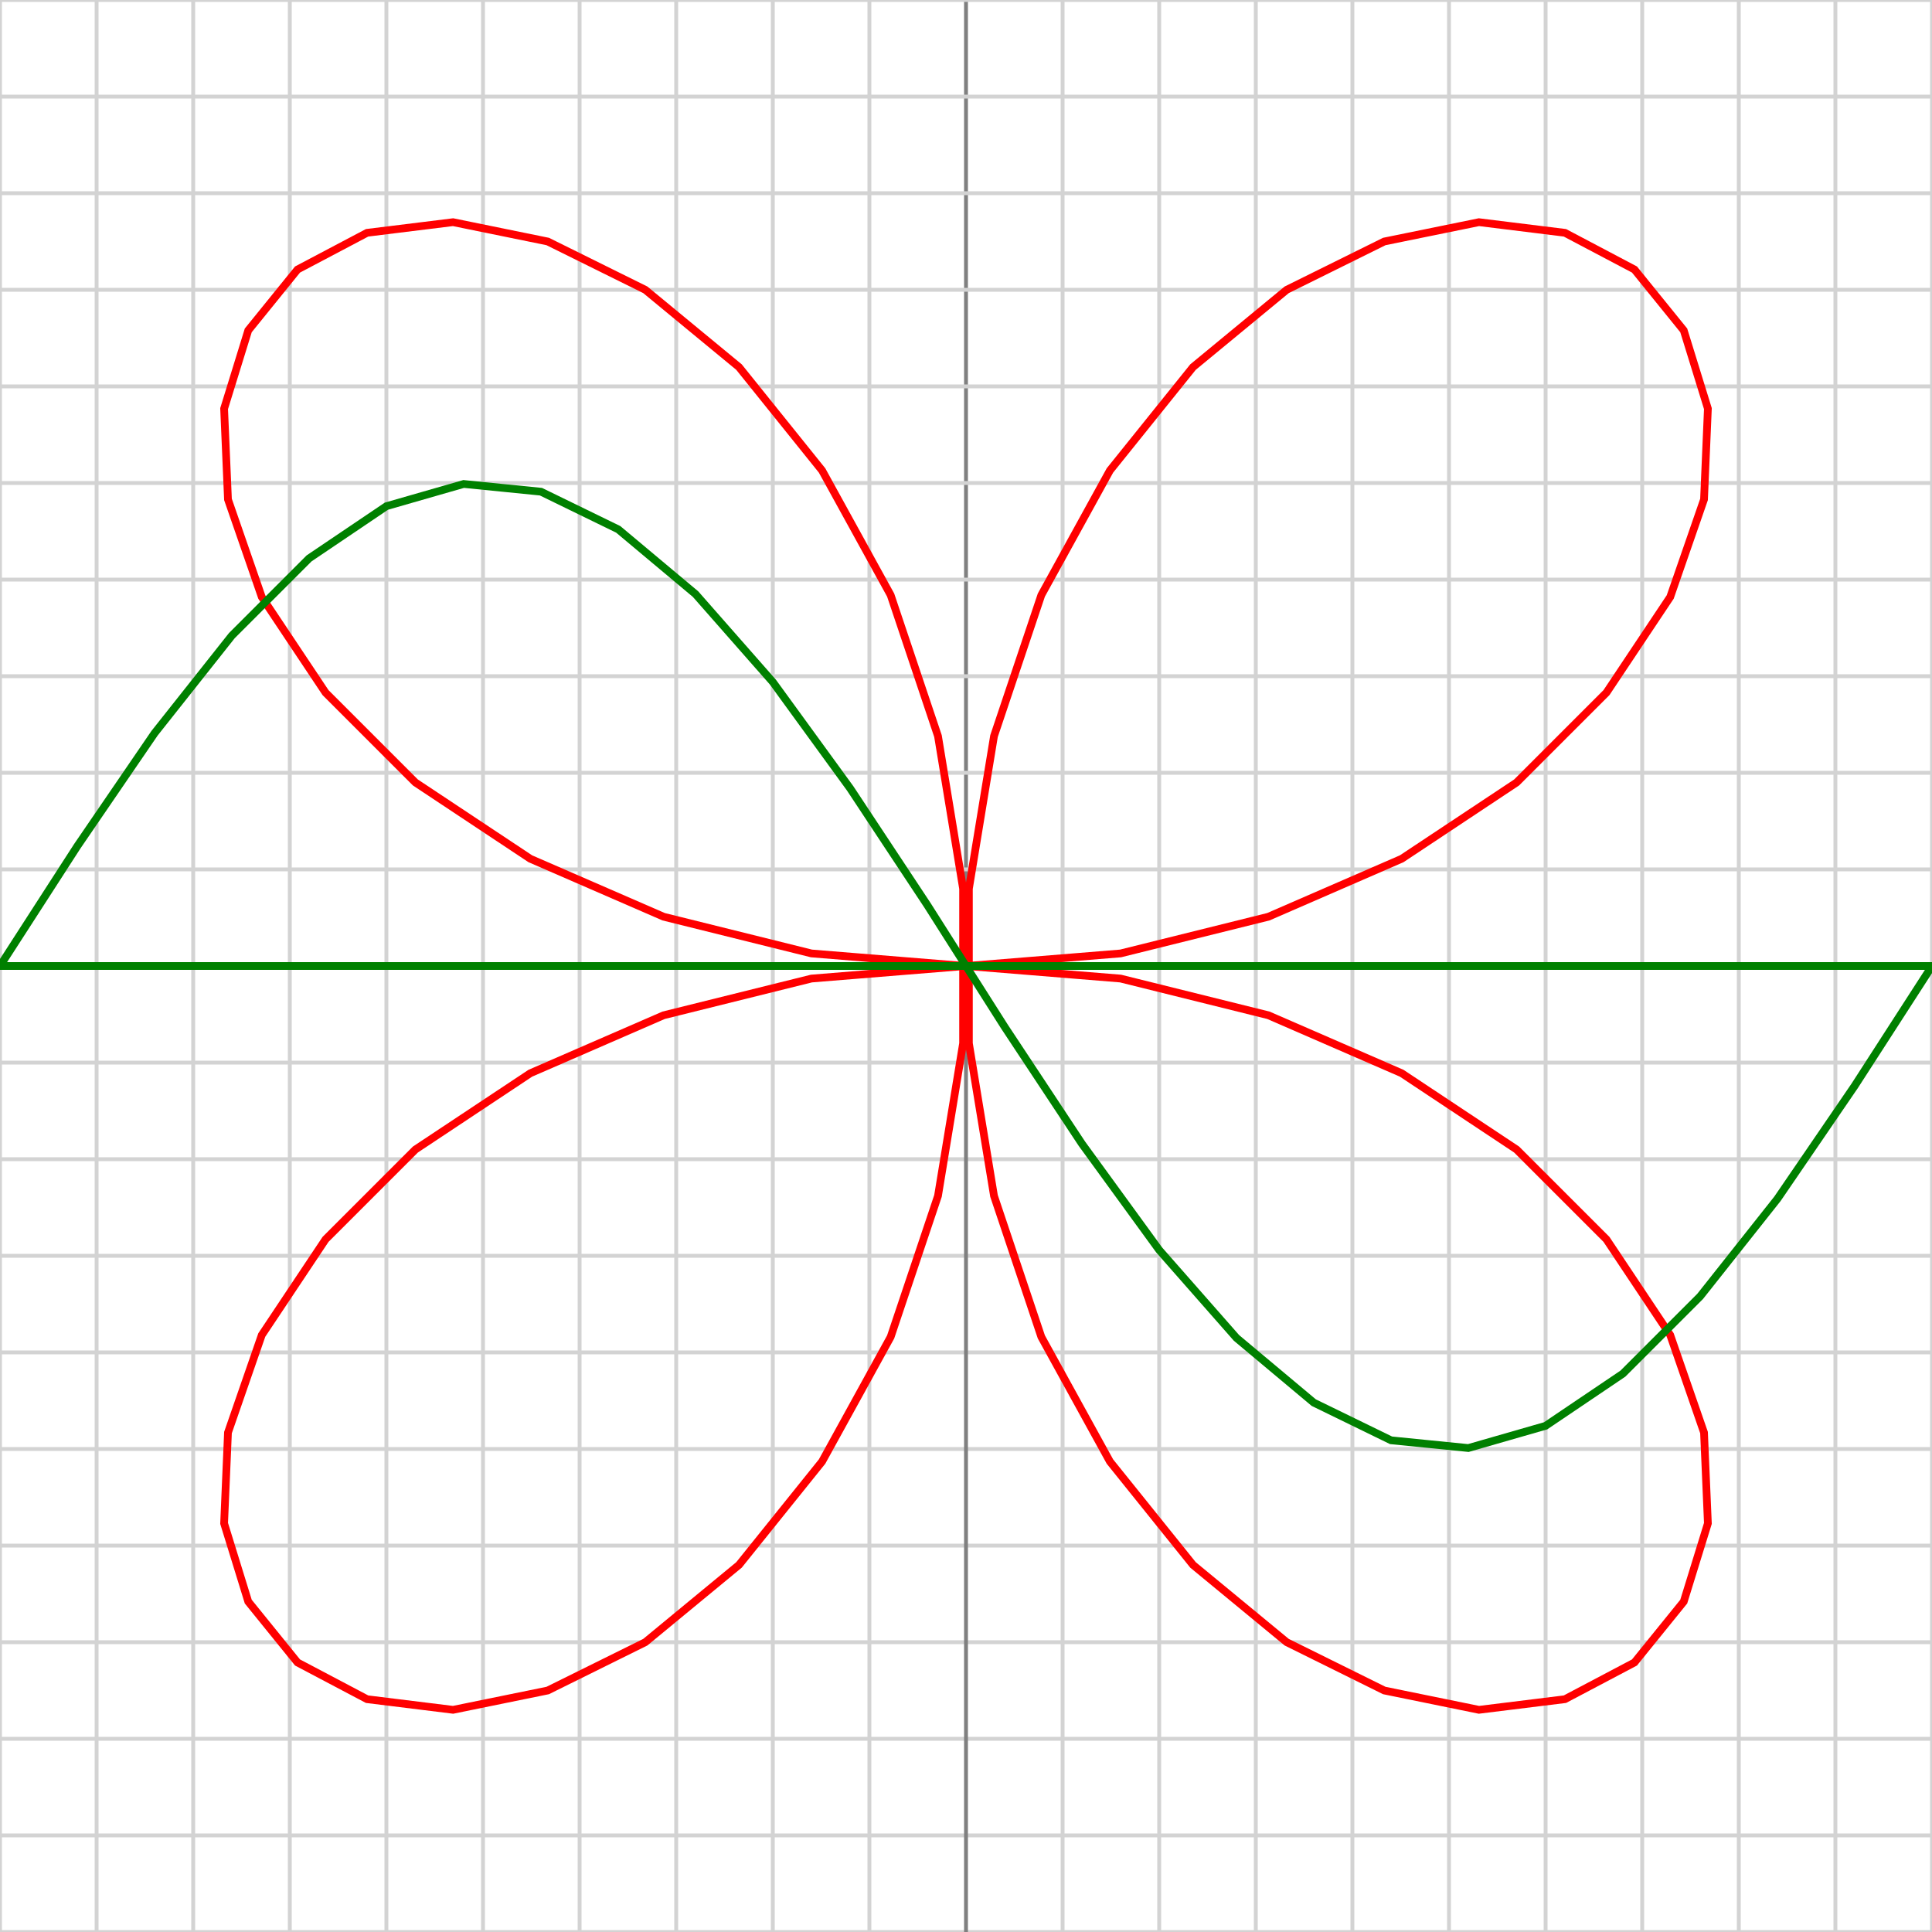 <?xml version="1.0" encoding="utf-8"?>
<svg xmlns="http://www.w3.org/2000/svg" xmlns:xlink="http://www.w3.org/1999/xlink" preserveAspectRatio="none" width="500" height="500" viewBox="-1 -1 2 2">
	<g fill="none" fill-rule="evenodd">

		<path stroke="lightgrey" stroke-width="0.004" d="M-1,1 L1,1 "/>
		<path stroke="lightgrey" stroke-width="0.004" d="M1,-1 L1,1 "/>
		<path stroke="lightgrey" stroke-width="0.004" d="M-1,0.9 L1,0.9 "/>
		<path stroke="lightgrey" stroke-width="0.004" d="M0.9,-1 L0.9,1 "/>
		<path stroke="lightgrey" stroke-width="0.004" d="M-1,0.8 L1,0.8 "/>
		<path stroke="lightgrey" stroke-width="0.004" d="M0.8,-1 L0.8,1 "/>
		<path stroke="lightgrey" stroke-width="0.004" d="M-1,0.7 L1,0.7 "/>
		<path stroke="lightgrey" stroke-width="0.004" d="M0.7,-1 L0.7,1 "/>
		<path stroke="lightgrey" stroke-width="0.004" d="M-1,0.6 L1,0.6 "/>
		<path stroke="lightgrey" stroke-width="0.004" d="M0.6,-1 L0.6,1 "/>
		<path stroke="lightgrey" stroke-width="0.004" d="M-1,0.5 L1,0.5 "/>
		<path stroke="lightgrey" stroke-width="0.004" d="M0.5,-1 L0.5,1 "/>
		<path stroke="lightgrey" stroke-width="0.004" d="M-1,0.4 L1,0.4 "/>
		<path stroke="lightgrey" stroke-width="0.004" d="M0.4,-1 L0.4,1 "/>
		<path stroke="lightgrey" stroke-width="0.004" d="M-1,0.3 L1,0.3 "/>
		<path stroke="lightgrey" stroke-width="0.004" d="M0.3,-1 L0.3,1 "/>
		<path stroke="lightgrey" stroke-width="0.004" d="M-1,0.2 L1,0.2 "/>
		<path stroke="lightgrey" stroke-width="0.004" d="M0.2,-1 L0.2,1 "/>
		<path stroke="lightgrey" stroke-width="0.004" d="M-1,0.1 L1,0.1 "/>
		<path stroke="lightgrey" stroke-width="0.004" d="M0.1,-1 L0.1,1 "/>
		<path stroke="grey" stroke-width="0.004" d="M-1,0 L1,0 "/>
		<path stroke="grey" stroke-width="0.004" d="M0,-1 L0,1 "/>
		<path stroke="lightgrey" stroke-width="0.004" d="M-1,-0.1 L1,-0.1 "/>
		<path stroke="lightgrey" stroke-width="0.004" d="M-0.1,-1 L-0.1,1 "/>
		<path stroke="lightgrey" stroke-width="0.004" d="M-1,-0.2 L1,-0.2 "/>
		<path stroke="lightgrey" stroke-width="0.004" d="M-0.2,-1 L-0.2,1 "/>
		<path stroke="lightgrey" stroke-width="0.004" d="M-1,-0.3 L1,-0.3 "/>
		<path stroke="lightgrey" stroke-width="0.004" d="M-0.3,-1 L-0.3,1 "/>
		<path stroke="lightgrey" stroke-width="0.004" d="M-1,-0.4 L1,-0.4 "/>
		<path stroke="lightgrey" stroke-width="0.004" d="M-0.4,-1 L-0.4,1 "/>
		<path stroke="lightgrey" stroke-width="0.004" d="M-1,-0.5 L1,-0.5 "/>
		<path stroke="lightgrey" stroke-width="0.004" d="M-0.5,-1 L-0.5,1 "/>
		<path stroke="lightgrey" stroke-width="0.004" d="M-1,-0.6 L1,-0.6 "/>
		<path stroke="lightgrey" stroke-width="0.004" d="M-0.6,-1 L-0.6,1 "/>
		<path stroke="lightgrey" stroke-width="0.004" d="M-1,-0.7 L1,-0.7 "/>
		<path stroke="lightgrey" stroke-width="0.004" d="M-0.7,-1 L-0.7,1 "/>
		<path stroke="lightgrey" stroke-width="0.004" d="M-1,-0.8 L1,-0.8 "/>
		<path stroke="lightgrey" stroke-width="0.004" d="M-0.8,-1 L-0.8,1 "/>
		<path stroke="lightgrey" stroke-width="0.004" d="M-1,-0.9 L1,-0.9 "/>
		<path stroke="lightgrey" stroke-width="0.004" d="M-0.9,-1 L-0.9,1 "/>
		<path stroke="lightgrey" stroke-width="0.004" d="M-1,-1 L1,-1 "/>
		<path stroke="lightgrey" stroke-width="0.004" d="M-1,-1 L-1,1 "/>
		<path stroke="red" stroke-width="0.008" d="M0,0 L0.16,0.013 L0.313,0.051 L0.451,0.111 L0.57,0.19 L0.663,0.283 L0.729,0.382 L0.764,0.483 L0.768,0.577 L0.743,0.658 L0.692,0.721 L0.62,0.759 L0.531,0.77 L0.433,0.75 L0.332,0.7 L0.235,0.62 L0.149,0.513 L0.078,0.384 L0.029,0.238 L0.003,0.08 L0.003,-0.08 L0.029,-0.238 L0.078,-0.384 L0.149,-0.513 L0.235,-0.62 L0.332,-0.7 L0.433,-0.75 L0.531,-0.77 L0.62,-0.759 L0.692,-0.721 L0.743,-0.658 L0.768,-0.577 L0.764,-0.483 L0.729,-0.382 L0.663,-0.283 L0.57,-0.19 L0.451,-0.111 L0.313,-0.051 L0.16,-0.013 L0,-0 L-0.16,-0.013 L-0.313,-0.051 L-0.451,-0.111 L-0.57,-0.19 L-0.663,-0.283 L-0.729,-0.382 L-0.764,-0.483 L-0.768,-0.577 L-0.743,-0.658 L-0.692,-0.721 L-0.62,-0.759 L-0.531,-0.77 L-0.433,-0.75 L-0.332,-0.7 L-0.235,-0.62 L-0.149,-0.513 L-0.078,-0.384 L-0.029,-0.238 L-0.003,-0.08 L-0.003,0.08 L-0.029,0.238 L-0.078,0.384 L-0.149,0.513 L-0.235,0.62 L-0.332,0.7 L-0.433,0.75 L-0.531,0.77 L-0.62,0.759 L-0.692,0.721 L-0.743,0.658 L-0.768,0.577 L-0.764,0.483 L-0.729,0.382 L-0.663,0.283 L-0.57,0.19 L-0.451,0.111 L-0.313,0.051 L-0.16,0.013 L-0,0 Z"/>
		<path stroke="green" stroke-width="0.008" d="M-1,-0 L-0.92,-0.124 L-0.84,-0.241 L-0.76,-0.342 L-0.68,-0.422 L-0.6,-0.476 L-0.52,-0.499 L-0.44,-0.491 L-0.36,-0.452 L-0.28,-0.385 L-0.2,-0.294 L-0.12,-0.184 L-0.04,-0.063 L0.04,0.063 L0.12,0.184 L0.2,0.294 L0.28,0.385 L0.36,0.452 L0.44,0.491 L0.52,0.499 L0.6,0.476 L0.68,0.422 L0.76,0.342 L0.84,0.241 L0.92,0.124 L1,0 Z"/>

	</g>

</svg>